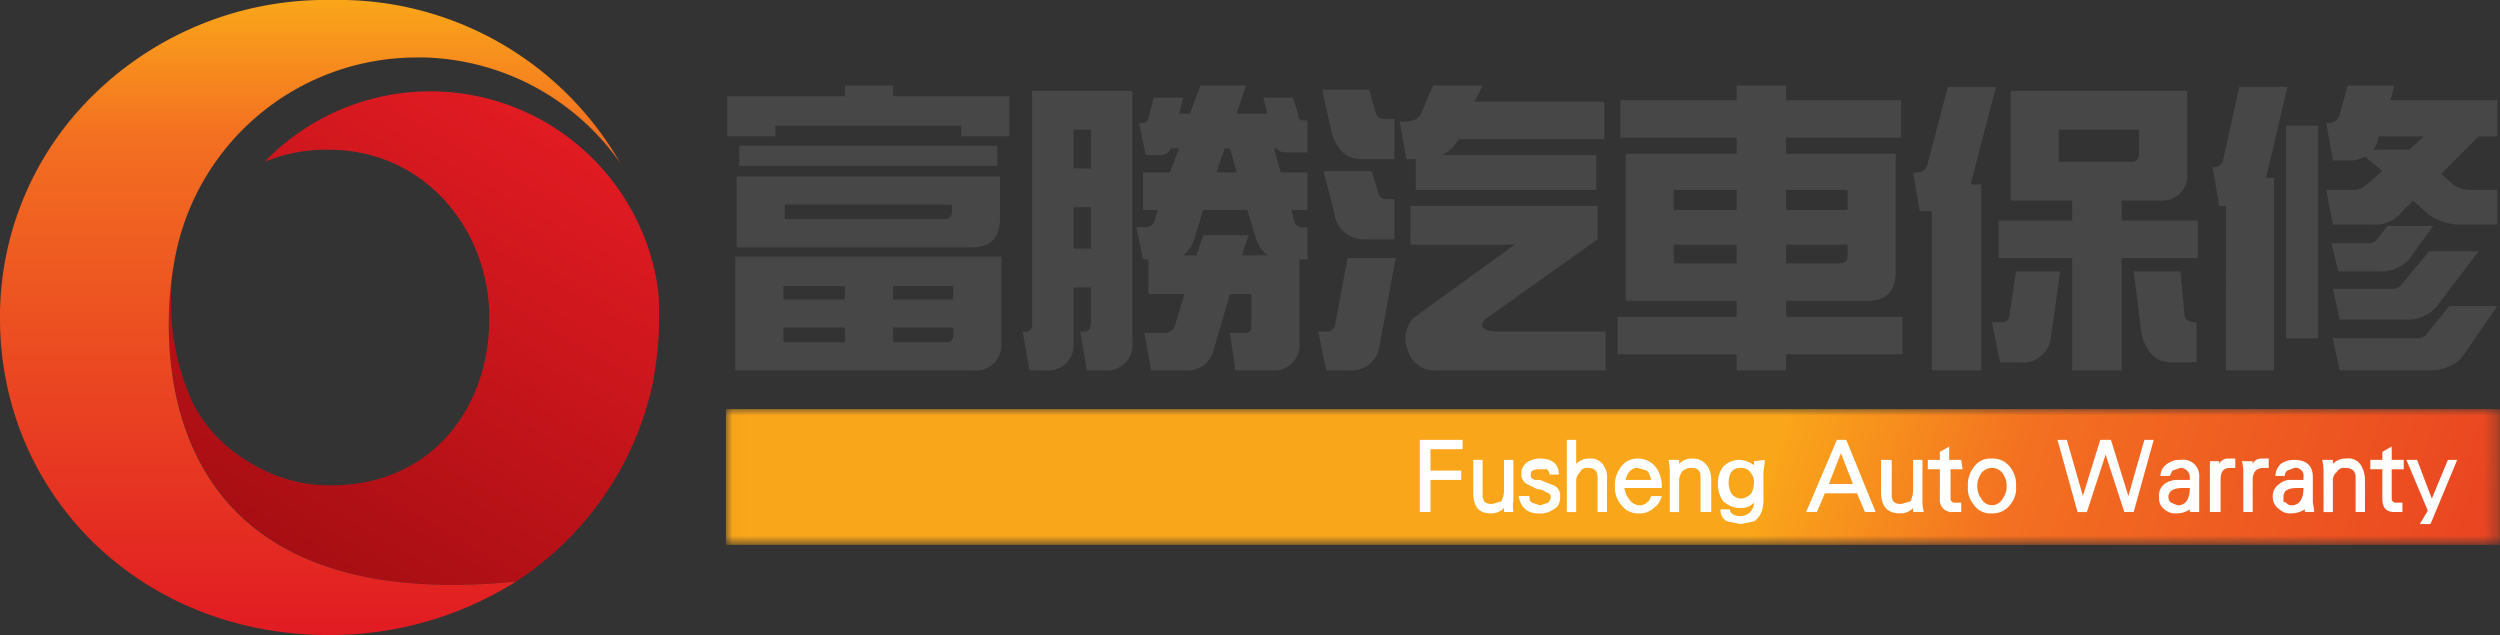 <svg id="圖層_1" data-name="圖層 1" xmlns="http://www.w3.org/2000/svg" xmlns:xlink="http://www.w3.org/1999/xlink" viewBox="0 0 187 47.5"><rect x="0" y="0" width="187" height="47.5" fill="#333333" stroke="none"/><defs><filter id="luminosity-noclip" x="17.35" y="-8216" width="30.49" height="32766" filterUnits="userSpaceOnUse" color-interpolation-filters="sRGB"><feFlood flood-color="#fff" result="bg"/><feBlend in="SourceGraphic" in2="bg"/></filter><mask id="mask" x="17.35" y="-8216" width="30.49" height="32766" maskUnits="userSpaceOnUse"><g filter="url(#luminosity-noclip)"/></mask><linearGradient id="linear-gradient" x1="24.39" y1="41.11" x2="41.59" y2="11.3" gradientUnits="userSpaceOnUse"><stop offset="0"/><stop offset="1" stop-color="#999"/></linearGradient><filter id="luminosity-noclip-2" x="1.42" y="-8216" width="31.48" height="32766" filterUnits="userSpaceOnUse" color-interpolation-filters="sRGB"><feFlood flood-color="#fff" result="bg"/><feBlend in="SourceGraphic" in2="bg"/></filter><mask id="mask-2" x="1.42" y="-8216" width="31.48" height="32766" maskUnits="userSpaceOnUse"><g filter="url(#luminosity-noclip-2)"/></mask><linearGradient id="linear-gradient-2" x1="17.16" y1="46.03" x2="17.16" y2="1.53" gradientUnits="userSpaceOnUse"><stop offset="0"/><stop offset="0.79"/><stop offset="1" stop-color="#fff"/></linearGradient><linearGradient id="未命名漸層_2" x1="129.86" y1="37.62" x2="59.2" y2="23.02" gradientUnits="userSpaceOnUse"><stop offset="0" stop-color="#fff"/><stop offset="1"/></linearGradient><linearGradient id="linear-gradient-3" x1="21.76" y1="41.31" x2="40.45" y2="8.92" gradientUnits="userSpaceOnUse"><stop offset="0" stop-color="#a70e13"/><stop offset="1" stop-color="#e11b22"/></linearGradient><filter id="luminosity-noclip-3" x="17.35" y="8.31" width="30.49" height="33.96" filterUnits="userSpaceOnUse" color-interpolation-filters="sRGB"><feFlood flood-color="#fff" result="bg"/><feBlend in="SourceGraphic" in2="bg"/></filter><mask id="mask-3" x="17.35" y="8.27" width="30.49" height="33.96" maskUnits="userSpaceOnUse"><g filter="url(#luminosity-noclip-3)"><g transform="translate(0 0)"><g mask="url(#mask)"><path d="M33.8,42.3c-7.4,0-12.7-2-16-6l-.5-.7.6.4a13.7,13.7,0,0,0,6.8,1.9c7.8,0,13.3-5.9,13.3-14h0c0-7.5-5.3-13.5-12.4-14.1a16.3,16.3,0,0,1,6.6-1.4,15.5,15.5,0,0,1,10.3,3.9,15.9,15.9,0,0,1,5.3,9.5v2.1c0,1.2-.1,2.4-.2,3.6s-.1.4-.2.6a21.3,21.3,0,0,1-3.3,8.1,22.8,22.8,0,0,1-6,6Z" fill="url(#linear-gradient)" style="mix-blend-mode:multiply"/></g></g></g></mask><linearGradient id="linear-gradient-4" x1="24.39" y1="41.11" x2="41.59" y2="11.3" gradientUnits="userSpaceOnUse"><stop offset="0" stop-color="#a70e13"/><stop offset="1" stop-color="#b11116"/></linearGradient><linearGradient id="linear-gradient-5" x1="23.2" y1="47.51" x2="23.2" y2="0.04" gradientUnits="userSpaceOnUse"><stop offset="0" stop-color="#e11b22"/><stop offset="0.79" stop-color="#f37021"/><stop offset="1" stop-color="#faa61a"/></linearGradient><filter id="luminosity-noclip-4" x="1.42" y="1.53" width="31.48" height="44.5" filterUnits="userSpaceOnUse" color-interpolation-filters="sRGB"><feFlood flood-color="#fff" result="bg"/><feBlend in="SourceGraphic" in2="bg"/></filter><mask id="mask-4" x="1.42" y="1.49" width="31.48" height="44.5" maskUnits="userSpaceOnUse"><g filter="url(#luminosity-noclip-4)"><g transform="translate(0 0)"><g mask="url(#mask-2)"><path d="M24.6,46A23.9,23.9,0,0,1,8,39.6,21.8,21.8,0,0,1,1.4,23.9h0a22.3,22.3,0,0,1,1.4-7.7A23.1,23.1,0,0,1,6.6,9.7a21,21,0,0,1,7.8-6A25.8,25.8,0,0,1,24.8,1.5a24.6,24.6,0,0,1,8.1,1.4H31.3A19.8,19.8,0,0,0,11.6,19.5h0a28.7,28.7,0,0,0-.4,6.5,21.2,21.2,0,0,0,4.3,12.1c3.5,4.3,8.7,6.6,15.7,7.1A28.4,28.4,0,0,1,24.6,46Z" fill="url(#linear-gradient-2)" style="mix-blend-mode:multiply"/></g></g></g></mask><linearGradient id="linear-gradient-6" x1="17.16" y1="46.03" x2="17.16" y2="1.53" gradientUnits="userSpaceOnUse"><stop offset="0" stop-color="#e11b22"/><stop offset="0.79" stop-color="#f37021"/><stop offset="1" stop-color="#ffd400"/></linearGradient><mask id="mask-5" x="54.28" y="30.58" width="132.72" height="10.16" maskUnits="userSpaceOnUse"><g transform="translate(0 0)"><rect x="54.3" y="30.6" width="132.7" height="10.16" fill="url(#未命名漸層_2)"/></g></mask><linearGradient id="linear-gradient-7" x1="213.21" y1="64.85" x2="130.98" y2="38.93" xlink:href="#linear-gradient-5"/></defs><title>logo</title><path d="M48.9,28.3c0-.2.1-.5.1-.7a23.4,23.4,0,0,0,.3-3.8v-.2a14.8,14.8,0,0,0-.1-2.1,17.2,17.2,0,0,0-29.4-9.4,12.1,12.1,0,0,1,4.8-.9c7.1,0,12,5.9,12,12.6h0c0,6.8-4.4,12.5-11.8,12.5a11.2,11.2,0,0,1-6.1-1.7,10.9,10.9,0,0,1-4.2-4.3,17.7,17.7,0,0,1-1.7-7.7v-.4a19.5,19.5,0,0,1,.2-2.5h0S7.5,46.6,38.6,43.5h0A23.6,23.6,0,0,0,48.9,28.3Z" transform="translate(0 0)" fill="url(#linear-gradient-3)"/><g mask="url(#mask-3)"><path d="M33.8,42.3c-7.4,0-12.7-2-16-6l-.5-.7.6.4a13.7,13.7,0,0,0,6.8,1.9c7.8,0,13.3-5.9,13.3-14h0c0-7.5-5.3-13.5-12.4-14.1a16.3,16.3,0,0,1,6.6-1.4,15.5,15.5,0,0,1,10.3,3.9,15.9,15.9,0,0,1,5.3,9.5v2.1c0,1.2-.1,2.4-.2,3.6s-.1.4-.2.6a21.3,21.3,0,0,1-3.3,8.1,22.8,22.8,0,0,1-6,6Z" transform="translate(0 0)" fill="url(#linear-gradient-4)"/></g><path d="M13,19.8A18.4,18.4,0,0,1,31.3,4.3h.5a18.5,18.5,0,0,1,14.6,7.9A24.3,24.3,0,0,0,24.8,0,24.8,24.8,0,0,0,5.5,8.7,23.2,23.2,0,0,0,0,23.8H0C0,37,10.5,47.5,24.6,47.5a26.1,26.1,0,0,0,14-4h0C7.5,46.6,13,19.8,13,19.8Z" transform="translate(0 0)" fill="url(#linear-gradient-5)"/><g mask="url(#mask-4)"><path d="M24.6,46A23.9,23.9,0,0,1,8,39.6,21.8,21.8,0,0,1,1.4,23.9h0a22.3,22.3,0,0,1,1.4-7.7A23.1,23.1,0,0,1,6.6,9.7a21,21,0,0,1,7.8-6A25.8,25.8,0,0,1,24.8,1.5a24.6,24.6,0,0,1,8.1,1.4H31.3A19.8,19.8,0,0,0,11.6,19.5h0a28.7,28.7,0,0,0-.4,6.5,21.2,21.2,0,0,0,4.3,12.1c3.5,4.3,8.7,6.6,15.7,7.1A28.4,28.4,0,0,1,24.6,46Z" transform="translate(0 0)" fill="url(#linear-gradient-6)"/></g><g mask="url(#mask-5)"><rect x="54.3" y="30.6" width="132.7" height="10.16" fill="url(#linear-gradient-7)"/></g><path d="M109.4,33.6H107v1.6h2.3v.7H107v2.4h-.8V32.9h3.2Z" transform="translate(0 0)" fill="#fff"/><path d="M113.2,38.3h-.7V38a1.3,1.3,0,0,1-1,.4c-.9,0-1.3-.5-1.3-1.6V34.4h.7V37c0,.5.2.7.7.7l.7-.2a1.9,1.9,0,0,0,.2-.8V34.4h.7v3A3.4,3.4,0,0,0,113.2,38.3Z" transform="translate(0 0)" fill="#fff"/><path d="M116.7,37.1c0,.5-.1.8-.5,1a1.6,1.6,0,0,1-1.1.3,1.5,1.5,0,0,1-1-.3,1.6,1.6,0,0,1-.5-1h.8c0,.2,0,.4.2.5l.6.2.6-.2a.8.8,0,0,0,.2-.4c0-.2-.1-.3-.4-.4a.8.8,0,0,0-.6-.2l-.8-.4a.8.8,0,0,1-.4-.7,1,1,0,0,1,.4-.9,1.7,1.7,0,0,1,1-.3c.9,0,1.4.4,1.4,1.2h-.7a.5.5,0,0,0-.2-.4h-.5c-.5,0-.7.1-.7.4s.1.3.3.4h.4l1,.4A.8.8,0,0,1,116.7,37.1Z" transform="translate(0 0)" fill="#fff"/><path d="M120.2,38.3h-.7V35.8c0-.6-.2-.8-.8-.8a.5.5,0,0,0-.5.3.9.9,0,0,0-.3.7v2.3h-.7V32.9h.7v1.8a1.3,1.3,0,0,1,1-.4,1.1,1.1,0,0,1,1.1.6,1.6,1.6,0,0,1,.2,1Z" transform="translate(0 0)" fill="#fff"/><path d="M124.3,36.5h-2.8a1.9,1.9,0,0,0,.4.9,1,1,0,0,0,.7.4.9.9,0,0,0,.9-.7h.8a1.5,1.5,0,0,1-.6.9,1.5,1.5,0,0,1-1.1.4,1.5,1.5,0,0,1-1.3-.6,1.9,1.9,0,0,1-.5-1.4,2.1,2.1,0,0,1,.4-1.4,1.5,1.5,0,0,1,1.3-.7,1.7,1.7,0,0,1,1.4.7A2.4,2.4,0,0,1,124.3,36.5Zm-.8-.6a1.5,1.5,0,0,0-.3-.7l-.7-.2q-.7,0-.9.9Z" transform="translate(0 0)" fill="#fff"/><path d="M128,38.3h-.8V35.7c0-.5-.2-.7-.7-.7a.9.9,0,0,0-.7.3,1.2,1.2,0,0,0-.2.7v2.3h-.7V35.4a4.1,4.1,0,0,0-.1-1h.8v.3a1.3,1.3,0,0,1,1-.4,1.3,1.3,0,0,1,1.2.7,2,2,0,0,1,.2.9Z" transform="translate(0 0)" fill="#fff"/><path d="M132,34.4c0,.4-.1.8-.1,1v1.7a3.7,3.7,0,0,1-.1,1.1,1.6,1.6,0,0,1-.6.8l-1,.2-1-.2a.9.9,0,0,1-.5-.9h.7c0,.3.3.5.8.5a1,1,0,0,0,1-1h0a1.3,1.3,0,0,1-1,.4,1.9,1.9,0,0,1-1.3-.5,2.2,2.2,0,0,1-.4-1.3,2,2,0,0,1,.4-1.3,1.7,1.7,0,0,1,1.3-.5,2.1,2.1,0,0,1,1,.4v-.3Zm-.8,1.7a1.1,1.1,0,0,0-.3-.8.8.8,0,0,0-.7-.3.9.9,0,0,0-.7.3,1.7,1.7,0,0,0,0,1.6,1,1,0,0,0,.7.4,1.2,1.2,0,0,0,.8-.4A1.9,1.9,0,0,0,131.2,36.1Z" transform="translate(0 0)" fill="#fff"/><path d="M140.3,38.3h-.8l-.6-1.4h-2.4l-.6,1.4h-.8l2.3-5.4h.7Zm-1.7-2.1-.9-2.3-.9,2.3Z" transform="translate(0 0)" fill="#fff"/><path d="M143.9,38.3h-.8V38a1.3,1.3,0,0,1-1,.4c-.9,0-1.4-.5-1.4-1.6V34.4h.8V37c0,.5.2.7.7.7l.7-.2a1.9,1.9,0,0,0,.2-.8V34.4h.7v3A3.4,3.4,0,0,0,143.9,38.3Z" transform="translate(0 0)" fill="#fff"/><path d="M146.8,35.1h-.9v2.2a.3.3,0,0,0,.3.3h.5v.7h-.6a.9.9,0,0,1-1-1V35.1h-.9v-.7h.9v-.6l.7-.4v1h.9Z" transform="translate(0 0)" fill="#fff"/><path d="M150.8,36.4a1.8,1.8,0,0,1-.4,1.3,1.6,1.6,0,0,1-1.4.7,1.5,1.5,0,0,1-1.4-.7,1.8,1.8,0,0,1-.4-1.3,2.1,2.1,0,0,1,.4-1.4,1.5,1.5,0,0,1,1.4-.7,1.6,1.6,0,0,1,1.4.7A2.1,2.1,0,0,1,150.8,36.4Zm-.7,0a1.7,1.7,0,0,0-.3-1,1,1,0,0,0-1.6,0,1.7,1.7,0,0,0-.3,1,1.6,1.6,0,0,0,.3.9.9.9,0,0,0,1.6,0A1.6,1.6,0,0,0,150.1,36.4Z" transform="translate(0 0)" fill="#fff"/><path d="M161.1,32.9l-1.5,5.4h-.7L157.5,34l-1.4,4.3h-.7l-1.5-5.4h.7l1.2,4.2,1.3-4.2h.8l1.3,4.2,1.2-4.2Z" transform="translate(0 0)" fill="#fff"/><path d="M164.5,38.3h-.7v-.2a1.7,1.7,0,0,1-1,.3,1.2,1.2,0,0,1-.9-.3,1,1,0,0,1-.4-.9,1.1,1.1,0,0,1,.4-1,1.6,1.6,0,0,1,.9-.3h1v-.2a.7.7,0,0,0-.7-.7l-.6.2-.2.4h-.7a1.1,1.1,0,0,1,.5-.9,1.5,1.5,0,0,1,1-.3,1.2,1.2,0,0,1,1.4,1.3v2.7Zm-.7-1.8h-.5c-.7,0-1.1.2-1.1.7a.5.5,0,0,0,.2.4l.5.2C163.5,37.8,163.8,37.3,163.8,36.5Z" transform="translate(0 0)" fill="#fff"/><path d="M167.2,35h-.4c-.5,0-.7.3-.7.9v2.4h-.8V34.5h.7v.2a.7.7,0,0,1,.6-.4h.6Z" transform="translate(0 0)" fill="#fff"/><path d="M169.7,35h-.4c-.5,0-.8.3-.8.9v2.4h-.7V35.4a3.4,3.4,0,0,0-.1-.9h.8v.2a.7.7,0,0,1,.6-.4h.6Z" transform="translate(0 0)" fill="#fff"/><path d="M173.1,38.3h-.7v-.2a1.9,1.9,0,0,1-1,.3,1.2,1.2,0,0,1-.9-.3,1.1,1.1,0,0,1-.5-.9,1.1,1.1,0,0,1,.5-1,1.2,1.2,0,0,1,.9-.3h.9v-.2a.6.6,0,0,0-.7-.7l-.5.2a.5.5,0,0,0-.2.4h-.7a1.3,1.3,0,0,1,.4-.9,1.7,1.7,0,0,1,1-.3c1,0,1.4.5,1.4,1.3v1.8C173,37.7,173.1,38,173.1,38.3Zm-.8-1.8h-.4c-.8,0-1.1.2-1.1.7s0,.3.2.4a.5.5,0,0,0,.4.2C172,37.8,172.3,37.3,172.3,36.5Z" transform="translate(0 0)" fill="#fff"/><path d="M176.9,38.3h-.7V35.7c0-.5-.3-.7-.8-.7a.6.6,0,0,0-.6.3.8.8,0,0,0-.3.7v2.3h-.7V35.4a4.1,4.1,0,0,0-.1-1h.8v.3a1.3,1.3,0,0,1,1-.4,1.1,1.1,0,0,1,1.2.7,2,2,0,0,1,.2.9Z" transform="translate(0 0)" fill="#fff"/><path d="M179.8,35.1h-.9v2.2a.3.3,0,0,0,.3.3h.5v.7h-.6c-.6,0-.9-.3-.9-1V35.1h-.9v-.7h.9v-.6l.7-.4v1h.9Z" transform="translate(0 0)" fill="#fff"/><path d="M183.8,34.4l-2,4.8H181l.6-1L180,34.4h.8l1.1,2.9,1.2-2.9Z" transform="translate(0 0)" fill="#fff"/><path d="M71.9,7.2h3.6v3H71.9V9.4H58v.8H54.4v-3h8.8V6.4h3.6v.8ZM55,25.6V19.2H74.9v6.4a1.9,1.9,0,0,1-2.1,2.1H55V25.6Zm.1-9.2V13.2H74.8v3.1c0,1.5-.7,2.2-2.1,2.2H55.1V16.4Zm19.5-5.5v1.5H55.3V10.9ZM63.2,22.4v-1H58.6v1Zm-4.6,2.1v1.1h4.6V24.5Zm12-8.1c.4,0,.6-.2.6-.5v-.6H58.7v1.1Zm.7,6v-1H66.8v1Zm-4.5,2.1v1.1h3.9a.5.5,0,0,0,.6-.6v-.5Z" transform="translate(0 0)" fill="#474747"/><path d="M80.3,25.6a1.9,1.9,0,0,1-2.1,2.1H77l-.5-2.9h.1a.5.5,0,0,0,.6-.6V6.8h7.5V25.6a1.9,1.9,0,0,1-2.1,2.1H81.3l-.5-2.9h.3c.3,0,.5-.2.5-.6V21.5H80.3Zm1.3-13V9.7H80.3v2.9Zm0,6V15.5H80.3v3.1Zm15.6,7a1.9,1.9,0,0,1-2.1,2.1H92.4L92,24.9h1.1c.4,0,.5-.2.5-.5V22H92l-1.2,4.1a2,2,0,0,1-2.2,1.6H86.1l-.5-2.8h1.5a.8.8,0,0,0,.8-.6l.7-2.3H85.9V19.4h-.4L85,17h.7a.7.7,0,0,0,.7-.6l.2-.7H85.5V12.9h2l.7-1.8h-.6a.9.9,0,0,1-.8.5H85.7l-.5-2.4h.3a.4.4,0,0,0,.4-.4l.4-1.5h2.2l-.3,1.2H89l.8-2.1h3.4l-.7,2.1h2.3l-.3-1.2h2.2l.4,1.2c0,.4.1.5.3.5h.4v2.4H96.3c-.4,0-.7-.1-.8-.3h-.2l.5,1.8h2v2.8H96.6l.2.8a.6.6,0,0,0,.7.5h.3v2.4h-.6Zm-3.9-9.9H90L89.3,18a2.4,2.4,0,0,1-.8,1.1h1l.5-1.5h3.4l-.5,1.5h1.9a2.8,2.8,0,0,1-.9-1.4ZM92,11.1h-.4L91,12.9h1.5Z" transform="translate(0 0)" fill="#474747"/><path d="M104.4,19.3l-1.2,6.5a2.1,2.1,0,0,1-2.3,1.9H99.2l-.6-2.9h.8a.7.7,0,0,0,.5-.7l.9-4.8ZM102.9,8.4c.1.4.3.5.7.5h.7v3h-2.5c-1.1,0-1.8-.7-2.2-2l-.7-3.2h3.5Zm.2,6c.1.4.3.5.7.5h.5v3H102a2.2,2.2,0,0,1-2.2-2L99,12.8h3.6Zm2.1-2.5-.5-2.8h.3c.7,0,1.1-.2,1.3-.6l.9-2.1h3.7l-.6,1.2H120v2.8H109.1a2.8,2.8,0,0,1-1.2,1.2h11.5v2.6H105.9V11.9Zm8.1,6.4h-7.8V15.4h14v2.5h0l-8.3,5.9c-.7.6-.3,1,.9,1h8v2.9H107.6a2.1,2.1,0,0,1-2.3-1.5,2.3,2.3,0,0,1,.4-2.4Z" transform="translate(0 0)" fill="#474747"/><path d="M121,26.5V23.7h8.9V22.5h-8.3v-11h8.3V10.3h-8.7V7.5h8.7V6.4h3.7V7.5h8.6v2.8h-8.6v1.2h8.2v8.8c0,1.5-.7,2.2-2.1,2.2h-6.1v1.2h8.7v2.8h-8.7v1.2h-3.7V26.5Zm8.9-12.3h-4.7v1.5h4.7Zm0,4.1h-4.7v1.4h4.7Zm3.7-2.6h4.6V14.2h-4.6Zm0,4h4c.4,0,.6-.2.6-.5v-.9h-4.6Z" transform="translate(0 0)" fill="#474747"/><path d="M143.6,15.8l-.5-2.9h.3a.8.8,0,0,0,.8-.7l1.5-5.7h3.6l-1.9,7.3h.8V27.7h-3.7V15.8Zm10.5,4.5-.7,5a2.1,2.1,0,0,1-2.4,1.8h-1.4l-.6-3h.8a.5.5,0,0,0,.5-.5l.5-3.3Zm-4.6-1V16.5H155V15h-4.6V6.8h13.2v6a1.9,1.9,0,0,1-2.1,2.2h-2.8v1.5h5.7v2.8h-5.7v8.4H155V19.3Zm10-7.2a.5.5,0,0,0,.5-.5V9.7h-6v2.4Zm3.9,11.5c.1.4.4.5.8.5h.1v3h-1.9c-1.1,0-1.8-.7-2.2-2l-.6-4.8h3.5Z" transform="translate(0 0)" fill="#474747"/><path d="M166,15.4l-.5-2.9h0a.7.7,0,0,0,.8-.6l1.2-5.4h3.6l-1.6,6.8h.6V27.7h-3.6V15.4Zm7.4-6V25.3H171V9.4Zm9.2,3.6.9.8a2.1,2.1,0,0,0,1.4.4h1.9v2.6h-2.7a4.1,4.1,0,0,1-2.5-.8l-1.1-1-.8.8a2.6,2.6,0,0,1-2.3,1h-2.9l-.5-2.6h2a1.2,1.2,0,0,0,.9-.3l1.3-1.1-1.3-1.1a2.1,2.1,0,0,1-1.2.3h-1.2L174,9.2h.2a.8.8,0,0,0,.8-.6l.6-2.2h3.5l-.3,1.1h8v2.7h-1.4Zm-.6,3.9-1.8,2.5a2.9,2.9,0,0,1-2.3.9h-3l-.5-2.1h2.7a.8.8,0,0,0,.7-.3l.8-1Zm3.4,1.9L182.2,23a2.9,2.9,0,0,1-2.3.9H175l-.5-2.3h4.4a.8.8,0,0,0,.8-.4l2-2.4Zm1.4,4.1-2.7,3.9a3.2,3.2,0,0,1-2.3.9H175l-.5-2.4h6.2c.4,0,.7-.1.8-.3l1.7-2.1Zm-8.9-12.7v.2a2,2,0,0,1-.4.8h2.7l1.1-1Z" transform="translate(0 0)" fill="#474747"/></svg>